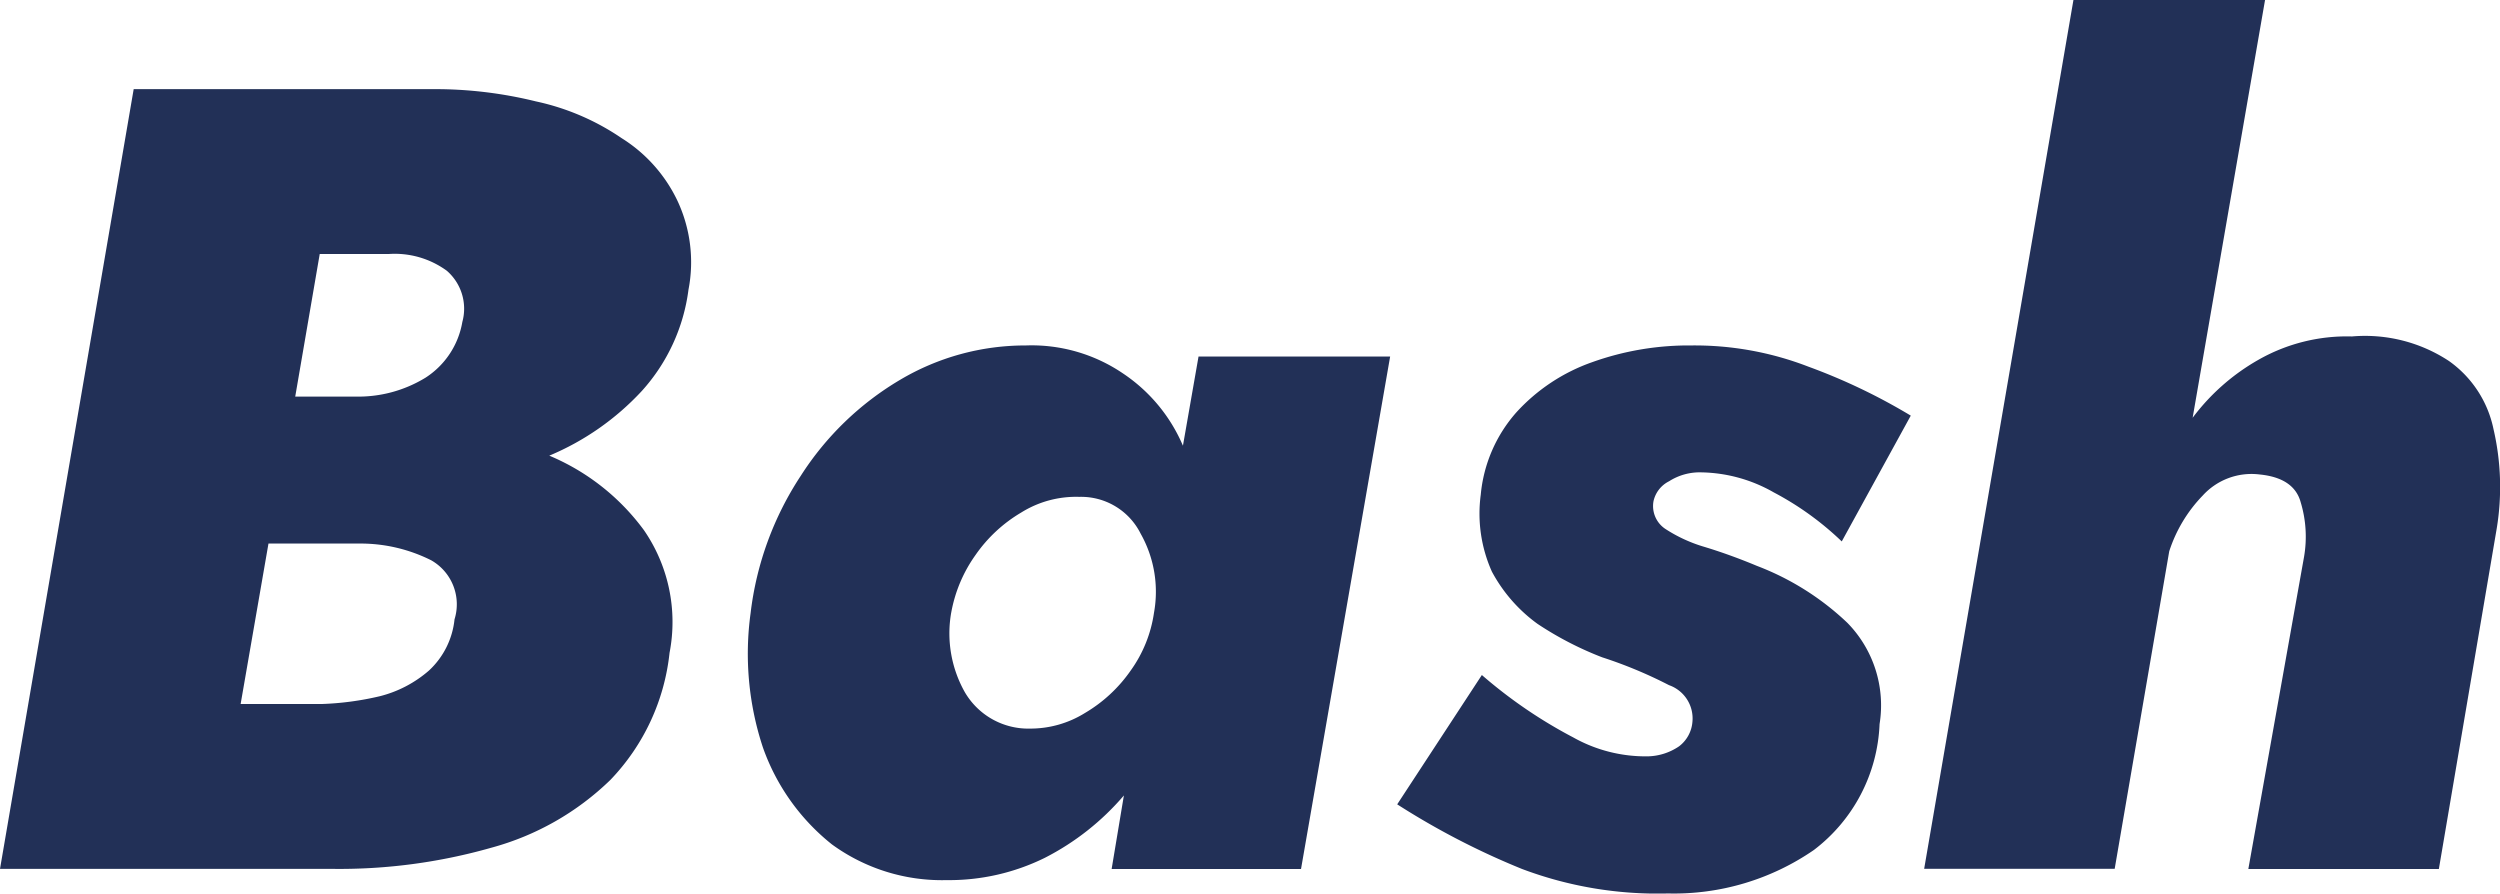 <svg xmlns="http://www.w3.org/2000/svg" width="110" height="39.315" viewBox="0 0 110 39.315">
  <path id="Path_1" data-name="Path 1" d="M33.923,33.125a9.521,9.521,0,0,1-2.6,5.588A12.03,12.03,0,0,1,26.08,41.7a24.4,24.4,0,0,1-6.961.931H4.463L10.345,8.322H23.531a18.528,18.528,0,0,1,4.51.539,10.655,10.655,0,0,1,3.774,1.618,6.578,6.578,0,0,1,2.451,2.745,6.364,6.364,0,0,1,.49,3.922A8.2,8.2,0,0,1,32.7,21.606a11.707,11.707,0,0,1-4.069,2.843A9.913,9.913,0,0,1,32.8,27.733,7.119,7.119,0,0,1,33.923,33.125ZM21.571,15.576H18.531l-1.078,6.274H20.1a5.673,5.673,0,0,0,3.088-.833,3.64,3.64,0,0,0,1.618-2.451,2.208,2.208,0,0,0-.686-2.255A3.886,3.886,0,0,0,21.571,15.576Zm-6.52,19.8h3.578a12.951,12.951,0,0,0,2.549-.343,5.239,5.239,0,0,0,2.157-1.127,3.562,3.562,0,0,0,1.127-2.255,2.227,2.227,0,0,0-1.029-2.6,6.944,6.944,0,0,0-3.137-.735h-4.02Zm22.441-4.02A13.963,13.963,0,0,1,39.7,25.331a13.086,13.086,0,0,1,4.363-4.216A10.794,10.794,0,0,1,49.6,19.6a7.15,7.15,0,0,1,4.265,1.225,7.234,7.234,0,0,1,2.647,3.186l.686-3.922h8.431L61.708,42.635H53.375l.539-3.235a11.365,11.365,0,0,1-3.48,2.745,9.509,9.509,0,0,1-4.314.98,8.22,8.22,0,0,1-5.049-1.569,9.473,9.473,0,0,1-3.039-4.265A13.13,13.13,0,0,1,37.492,31.36Zm8.824,0a5.268,5.268,0,0,0,.588,3.48A3.23,3.23,0,0,0,49.8,36.458a4.543,4.543,0,0,0,2.4-.686,6.406,6.406,0,0,0,2.01-1.863,5.77,5.77,0,0,0,1.029-2.549,5.2,5.2,0,0,0-.588-3.48,2.926,2.926,0,0,0-2.7-1.618,4.547,4.547,0,0,0-2.549.686,6.407,6.407,0,0,0-2.01,1.863A6.273,6.273,0,0,0,46.316,31.36Zm23.349,2.745a21,21,0,0,0,4.02,2.745,6.5,6.5,0,0,0,3.284.833,2.537,2.537,0,0,0,1.373-.441,1.5,1.5,0,0,0,.588-1.078A1.551,1.551,0,0,0,77.9,34.547a19.56,19.56,0,0,0-2.941-1.225,14.625,14.625,0,0,1-2.843-1.471,6.8,6.8,0,0,1-2.01-2.3,6.242,6.242,0,0,1-.49-3.382,6.341,6.341,0,0,1,1.569-3.627,8.174,8.174,0,0,1,3.333-2.206A12.6,12.6,0,0,1,78.88,19.6a13.863,13.863,0,0,1,5.147.931,26.053,26.053,0,0,1,4.51,2.157L85.5,28.223a13.165,13.165,0,0,0-2.99-2.157,6.621,6.621,0,0,0-3.186-.882,2.5,2.5,0,0,0-1.422.392,1.29,1.29,0,0,0-.686.882,1.206,1.206,0,0,0,.539,1.225,6.5,6.5,0,0,0,1.716.784q1.127.343,2.3.833a11.929,11.929,0,0,1,3.971,2.5,5.184,5.184,0,0,1,1.422,4.461A7.321,7.321,0,0,1,84.273,41.8a10.84,10.84,0,0,1-6.422,1.912,16.888,16.888,0,0,1-6.421-1.078,33.57,33.57,0,0,1-5.49-2.843Zm36.176-5.2a5.227,5.227,0,0,0-.147-2.4q-.294-1.078-1.814-1.225a2.9,2.9,0,0,0-2.5.931,6.311,6.311,0,0,0-1.471,2.451l-2.4,13.97H89.126L95.694,4.4h8.431l-3.186,18.382a9.414,9.414,0,0,1,2.892-2.549,7.858,7.858,0,0,1,4.118-1.029,6.707,6.707,0,0,1,4.265,1.078,4.874,4.874,0,0,1,1.961,2.99,11.264,11.264,0,0,1,.147,4.363l-2.549,15H103.39Z" transform="translate(-4.463 -4.4)" fill="#223057"/>
</svg>
